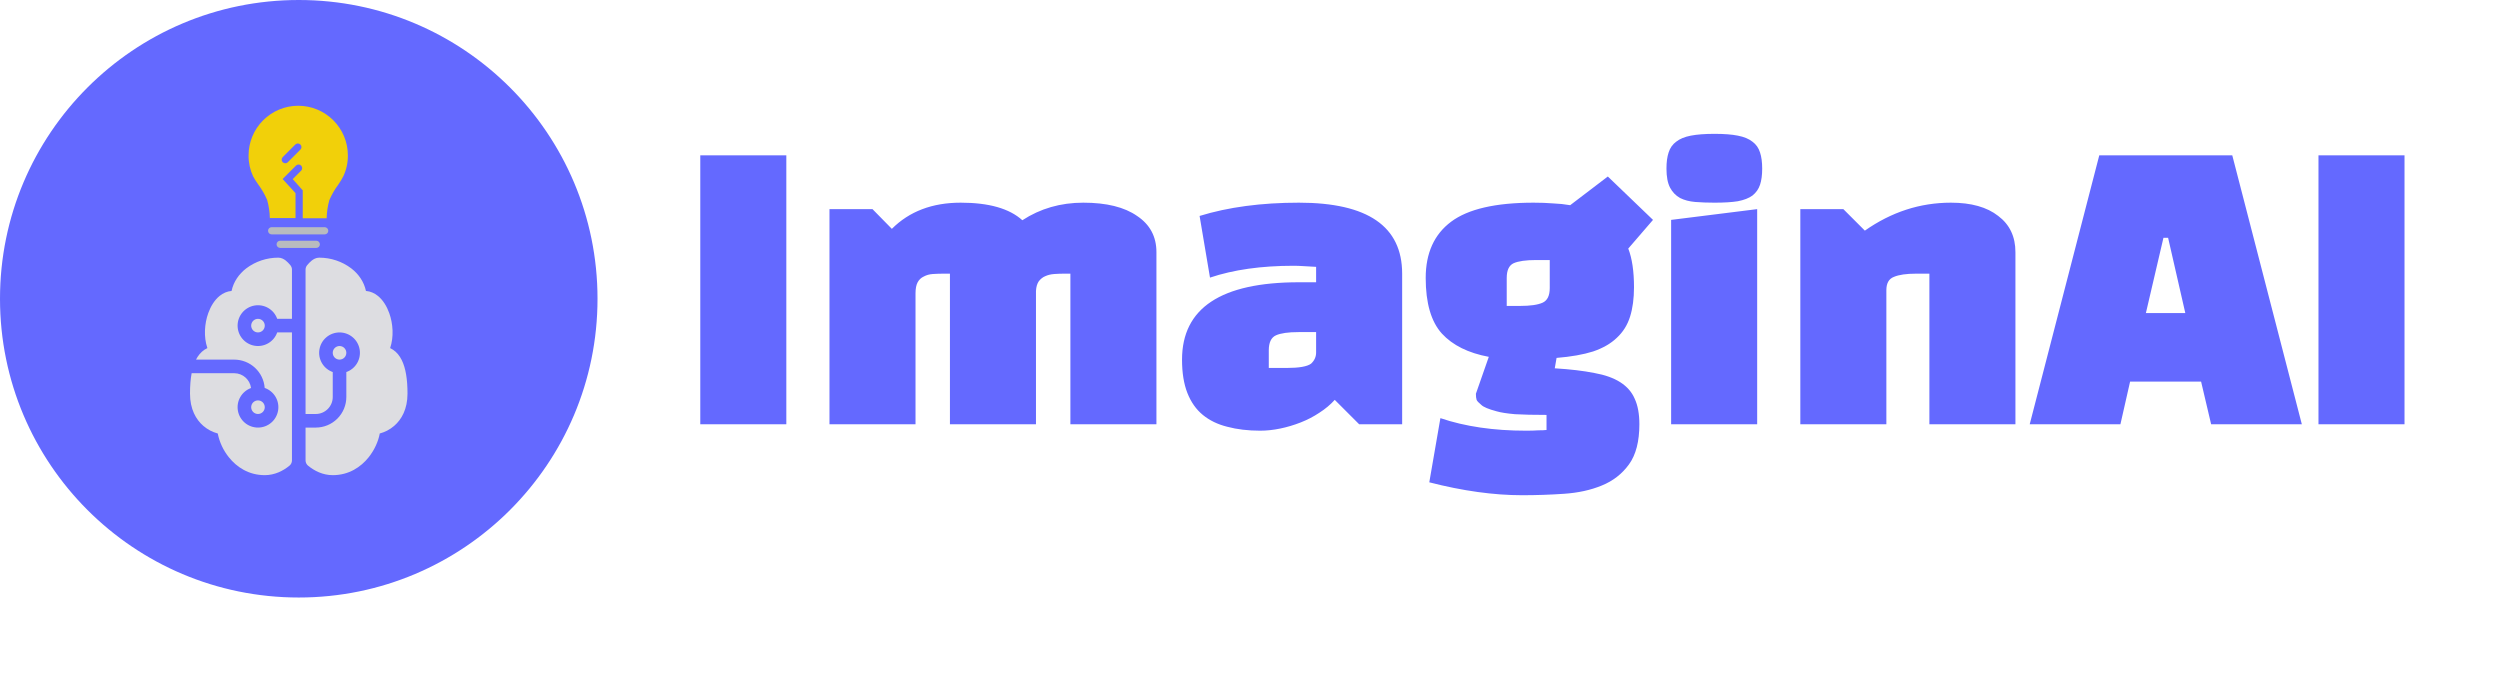 <svg width="2092" height="570" viewBox="0 0 2092 570" fill="none" xmlns="http://www.w3.org/2000/svg">
<circle cx="250" cy="250" r="250" fill="#6469FF"/>
<path d="M205.979 224.632C213.736 218.757 223.206 215.588 232.938 215.611C235.667 215.611 237.84 217.033 239.103 218.011C240.513 219.126 241.833 220.548 243.016 221.97C243.855 222.989 244.313 224.268 244.312 225.587V266.799H231.971C230.629 263.004 227.989 259.806 224.517 257.769C221.046 255.733 216.966 254.989 212.999 255.67C209.032 256.35 205.433 258.411 202.839 261.489C200.244 264.566 198.821 268.461 198.821 272.486C198.821 276.511 200.244 280.407 202.839 283.484C205.433 286.561 209.032 288.622 212.999 289.303C216.966 289.984 221.046 289.24 224.517 287.203C227.989 285.167 230.629 281.969 231.971 278.174H244.312V385.269C244.313 386.112 244.127 386.943 243.767 387.705C243.407 388.466 242.882 389.138 242.231 389.672C236.976 393.971 229.946 397.611 221.562 397.611C208.072 397.611 198.028 390.809 191.533 382.676C186.866 376.881 183.67 370.044 182.216 362.747C177.797 361.569 173.699 359.411 170.227 356.434C163.948 351.053 159 342.329 159 329.361C159 323.025 159.421 317.304 160.365 312.299H195.969C203.203 312.299 209.164 317.702 210.074 324.686C206.291 326.055 203.114 328.717 201.103 332.201C199.091 335.685 198.376 339.768 199.083 343.728C199.79 347.688 201.873 351.272 204.965 353.845C208.057 356.418 211.959 357.817 215.982 357.793C220.005 357.769 223.89 356.324 226.951 353.714C230.012 351.103 232.052 347.496 232.712 343.527C233.371 339.559 232.607 335.485 230.555 332.025C228.502 328.565 225.293 325.942 221.494 324.618C221.015 318.176 218.117 312.154 213.383 307.76C208.649 303.365 202.428 300.923 195.969 300.924H164.016C165.757 297.534 168.089 294.668 171.126 292.631C171.894 292.123 172.7 291.674 173.537 291.289C170.307 281.825 171.149 270.746 174.265 262.044C176.256 256.448 179.418 251.158 183.763 247.632C186.63 245.3 190.042 243.764 193.773 243.469C195.411 235.7 200.007 229.273 205.979 224.632ZM255.688 357.799H264.219C271.007 357.799 277.517 355.102 282.316 350.303C287.116 345.503 289.812 338.993 289.812 332.205V311.332C293.607 309.99 296.806 307.35 298.842 303.879C300.879 300.407 301.622 296.327 300.942 292.36C300.261 288.393 298.2 284.794 295.123 282.2C292.045 279.606 288.15 278.183 284.125 278.183C280.1 278.183 276.205 279.606 273.127 282.2C270.05 284.794 267.989 288.393 267.308 292.36C266.628 296.327 267.371 300.407 269.408 303.879C271.444 307.35 274.643 309.99 278.438 311.332V332.205C278.438 340.054 272.067 346.424 264.219 346.424H255.688V225.587C255.687 224.268 256.145 222.989 256.984 221.97C258.156 220.548 259.487 219.126 260.897 218.011C262.149 217.033 264.321 215.611 267.062 215.611C276.794 215.588 286.264 218.757 294.021 224.632C299.993 229.273 304.6 235.7 306.227 243.469C309.958 243.753 313.37 245.3 316.237 247.632C320.582 251.158 323.744 256.448 325.735 262.044C328.852 270.746 329.693 281.837 326.463 291.278C327.282 291.665 328.089 292.12 328.874 292.643C332.002 294.724 334.38 297.705 336.132 301.22C339.578 308.101 341 317.702 341 329.361C341 342.34 336.052 351.053 329.773 356.434C326.301 359.411 322.203 361.569 317.784 362.747C316.646 369.094 313.461 376.442 308.468 382.676C301.984 390.809 291.928 397.611 278.438 397.611C270.065 397.611 263.024 393.971 257.781 389.672C257.127 389.139 256.6 388.467 256.239 387.706C255.877 386.945 255.688 386.112 255.688 385.269V357.799ZM215.875 266.799C214.367 266.799 212.92 267.398 211.853 268.465C210.787 269.531 210.188 270.978 210.188 272.486C210.188 273.995 210.787 275.441 211.853 276.508C212.92 277.575 214.367 278.174 215.875 278.174C217.383 278.174 218.83 277.575 219.897 276.508C220.963 275.441 221.562 273.995 221.562 272.486C221.562 270.978 220.963 269.531 219.897 268.465C218.83 267.398 217.383 266.799 215.875 266.799ZM215.875 335.049C214.367 335.049 212.92 335.648 211.853 336.715C210.787 337.781 210.188 339.228 210.188 340.736C210.188 342.245 210.787 343.691 211.853 344.758C212.92 345.825 214.367 346.424 215.875 346.424C217.383 346.424 218.83 345.825 219.897 344.758C220.963 343.691 221.562 342.245 221.562 340.736C221.562 339.228 220.963 337.781 219.897 336.715C218.83 335.648 217.383 335.049 215.875 335.049ZM284.125 300.924C285.633 300.924 287.08 300.325 288.147 299.258C289.213 298.191 289.812 296.745 289.812 295.236C289.812 293.728 289.213 292.281 288.147 291.215C287.08 290.148 285.633 289.549 284.125 289.549C282.617 289.549 281.17 290.148 280.103 291.215C279.037 292.281 278.438 293.728 278.438 295.236C278.438 296.745 279.037 298.191 280.103 299.258C281.17 300.325 282.617 300.924 284.125 300.924Z" fill="#DDDDE1"/>
<g clip-path="url(#clip0_80613_76)">
<path d="M271.688 190.095H227.31C226.509 190.095 225.74 190.414 225.174 190.98C224.607 191.547 224.289 192.315 224.289 193.117C224.289 193.918 224.607 194.687 225.174 195.253C225.74 195.82 226.509 196.138 227.31 196.138H271.688C272.489 196.138 273.258 195.82 273.825 195.253C274.391 194.687 274.71 193.918 274.71 193.117C274.71 192.315 274.391 191.547 273.825 190.98C273.258 190.414 272.489 190.095 271.688 190.095Z" fill="#B8BBBF"/>
<path d="M264.663 201.426H234.448C233.647 201.426 232.878 201.744 232.312 202.311C231.745 202.878 231.427 203.646 231.427 204.447C231.427 205.249 231.745 206.017 232.312 206.584C232.878 207.151 233.647 207.469 234.448 207.469H264.663C265.464 207.469 266.233 207.151 266.8 206.584C267.366 206.017 267.685 205.249 267.685 204.447C267.685 203.646 267.366 202.878 266.8 202.311C266.233 201.744 265.464 201.426 264.663 201.426Z" fill="#B8BBBF"/>
<path d="M249.556 88.498C238.537 88.498 227.97 92.875 220.179 100.666C212.387 108.458 208.01 119.025 208.01 130.043C207.944 136.082 209.235 142.057 211.787 147.53C213.051 149.86 214.464 152.105 216.017 154.253C219.043 158.309 221.578 162.708 223.571 167.359C224.942 172.282 225.691 177.357 225.799 182.466H247.29V161.618L236.488 149.796L247.818 138.466C248.393 137.945 249.146 137.665 249.921 137.684C250.697 137.703 251.435 138.02 251.984 138.568C252.532 139.117 252.849 139.855 252.868 140.63C252.887 141.406 252.607 142.159 252.086 142.734L244.948 149.872L253.332 159.314V182.617H273.35C273.458 177.508 274.207 172.433 275.578 167.51C277.571 162.859 280.106 158.46 283.132 154.404C284.681 152.182 286.081 149.861 287.324 147.455C289.876 141.982 291.167 136.006 291.101 129.968C291.081 118.962 286.695 108.415 278.906 100.64C271.117 92.865 260.561 88.498 249.556 88.498ZM251.255 125.322L240.944 135.633C240.67 135.936 240.336 136.181 239.964 136.351C239.592 136.522 239.189 136.615 238.78 136.625C238.371 136.635 237.964 136.562 237.583 136.41C237.203 136.258 236.858 136.03 236.569 135.741C236.279 135.451 236.052 135.106 235.9 134.726C235.748 134.346 235.675 133.939 235.685 133.53C235.695 133.121 235.788 132.718 235.958 132.346C236.129 131.974 236.373 131.64 236.677 131.365L246.987 121.054C247.262 120.751 247.596 120.507 247.968 120.336C248.34 120.166 248.743 120.073 249.152 120.063C249.561 120.053 249.968 120.126 250.348 120.278C250.728 120.43 251.074 120.657 251.363 120.947C251.652 121.236 251.88 121.581 252.032 121.961C252.184 122.341 252.257 122.748 252.247 123.158C252.237 123.567 252.144 123.97 251.973 124.342C251.803 124.714 251.559 125.047 251.255 125.322Z" fill="#F1D00A"/>
</g>
<path d="M658 355H586V130H658V355ZM794.905 355V229H789.805C786.605 229 783.505 229.1 780.505 229.3C777.705 229.5 775.205 230.2 773.005 231.4C770.805 232.4 769.105 234 767.905 236.2C766.705 238.4 766.105 241.5 766.105 245.5V355H694.105V175H730.105L746.305 191.5C760.905 176.9 780.105 169.6 803.905 169.6C827.505 169.6 844.705 174.5 855.505 184.3C870.505 174.5 887.505 169.6 906.505 169.6C925.905 169.6 940.905 173.3 951.505 180.7C962.305 187.9 967.705 198 967.705 211V355H895.705V229H890.605C887.805 229 885.005 229.1 882.205 229.3C879.405 229.5 876.905 230.1 874.705 231.1C872.705 231.9 870.905 233.3 869.305 235.3C867.905 237.3 867.105 240 866.905 243.4V355H794.905ZM1086.92 169.6C1144.52 169.6 1173.32 189.4 1173.32 229V355H1137.32L1116.92 334.6C1113.32 338.6 1109.02 342.2 1104.02 345.4C1099.22 348.6 1094.02 351.3 1088.42 353.5C1082.82 355.7 1077.12 357.4 1071.32 358.6C1065.52 359.8 1059.92 360.4 1054.52 360.4C1044.32 360.4 1035.12 359.3 1026.92 357.1C1018.92 355.1 1012.12 351.8 1006.52 347.2C1000.92 342.6 996.623 336.5 993.623 328.9C990.623 321.3 989.123 312 989.123 301C989.123 257.8 1021.72 236.2 1086.92 236.2H1101.32V223.3C1097.52 223.1 1094.02 222.9 1090.82 222.7C1087.82 222.5 1085.02 222.4 1082.42 222.4C1055.42 222.4 1032.12 225.7 1012.52 232.3L1003.82 180.7C1027.82 173.3 1055.52 169.6 1086.92 169.6ZM1061.72 293.2V307.9H1076.72C1087.12 307.9 1093.92 306.7 1097.12 304.3C1099.92 301.7 1101.32 298.6 1101.32 295V277.9H1086.62C1078.02 277.9 1071.72 278.8 1067.72 280.6C1063.72 282.4 1061.72 286.6 1061.72 293.2ZM1196.03 403.6L1205.33 349.9C1225.93 356.9 1249.83 360.4 1277.03 360.4C1281.03 360.4 1284.43 360.3 1287.23 360.1C1290.23 360.1 1292.53 360 1294.13 359.8V347.2C1283.33 347.2 1274.53 347 1267.73 346.6C1260.93 346 1255.83 345.2 1252.43 344.2C1245.63 342.4 1241.33 340.6 1239.53 338.8C1237.33 337 1236.03 335.6 1235.63 334.6C1235.23 333.4 1235.03 331.7 1235.03 329.5L1245.83 298.6C1228.63 295.4 1215.53 288.9 1206.53 279.1C1197.53 269.1 1193.03 253.6 1193.03 232.6C1193.03 211.8 1200.13 196.1 1214.33 185.5C1228.53 174.9 1251.53 169.6 1283.33 169.6C1289.13 169.6 1294.53 169.8 1299.53 170.2C1304.53 170.4 1309.33 170.9 1313.93 171.7L1345.43 147.7L1383.23 184L1362.53 208C1365.73 216.2 1367.33 227 1367.33 240.4C1367.33 249.8 1366.23 258 1364.03 265C1361.83 272 1358.13 277.9 1352.93 282.7C1347.93 287.5 1341.33 291.3 1333.13 294.1C1324.93 296.7 1314.73 298.5 1302.53 299.5L1301.03 308.2C1314.03 309 1325.03 310.3 1334.03 312.1C1343.03 313.7 1350.33 316.3 1355.93 319.9C1361.53 323.5 1365.53 328.1 1367.93 333.7C1370.53 339.3 1371.83 346.4 1371.83 355C1371.83 369.4 1368.93 380.6 1363.13 388.6C1357.33 396.6 1349.73 402.5 1340.33 406.3C1331.13 410.1 1320.63 412.4 1308.83 413.2C1297.23 414 1285.53 414.4 1273.73 414.4C1249.93 414.4 1224.03 410.8 1196.03 403.6ZM1260.83 232.6V256H1271.93C1280.53 256 1286.83 255.1 1290.83 253.3C1294.83 251.5 1296.83 247.4 1296.83 241V217.6H1285.43C1276.83 217.6 1270.53 218.5 1266.53 220.3C1262.73 222.1 1260.83 226.2 1260.83 232.6ZM1470.4 355H1398.4V184L1470.4 175V355ZM1394.5 141.1C1394.5 135.7 1395.1 131.2 1396.3 127.6C1397.5 123.8 1399.6 120.8 1402.6 118.6C1405.6 116.2 1409.7 114.5 1414.9 113.5C1420.1 112.5 1426.7 112 1434.7 112C1442.7 112 1449.2 112.5 1454.2 113.5C1459.4 114.5 1463.5 116.2 1466.5 118.6C1469.5 120.8 1471.6 123.8 1472.8 127.6C1474 131.2 1474.6 135.7 1474.6 141.1C1474.6 146.5 1474 151 1472.8 154.6C1471.6 158.2 1469.5 161.2 1466.5 163.6C1463.5 165.8 1459.4 167.4 1454.2 168.4C1449.2 169.2 1442.7 169.6 1434.7 169.6C1428.9 169.6 1423.5 169.4 1418.5 169C1413.7 168.6 1409.5 167.5 1405.9 165.7C1402.3 163.7 1399.5 160.8 1397.5 157C1395.5 153.2 1394.5 147.9 1394.5 141.1ZM1506.51 175H1542.51L1560.51 193C1582.71 177.4 1606.71 169.6 1632.51 169.6C1649.51 169.6 1662.71 173.3 1672.11 180.7C1681.71 187.9 1686.51 198 1686.51 211V355H1614.51V229H1603.41C1595.21 229 1589.01 229.9 1584.81 231.7C1580.61 233.3 1578.51 237 1578.51 242.8V355H1506.51V175ZM1782.47 319.3L1774.37 355H1698.47L1756.67 130H1867.97L1926.17 355H1850.27L1841.87 319.3H1782.47ZM1814.27 199H1810.37L1795.67 262H1828.67L1814.27 199ZM2012.1 355H1940.1V130H2012.1V355Z" fill="#6469FF"/>
<defs>
<clipPath id="clip0_80613_76">
<rect width="135.967" height="135.967" fill="white" transform="translate(181.572 80)"/>
</clipPath>
</defs>
</svg>
